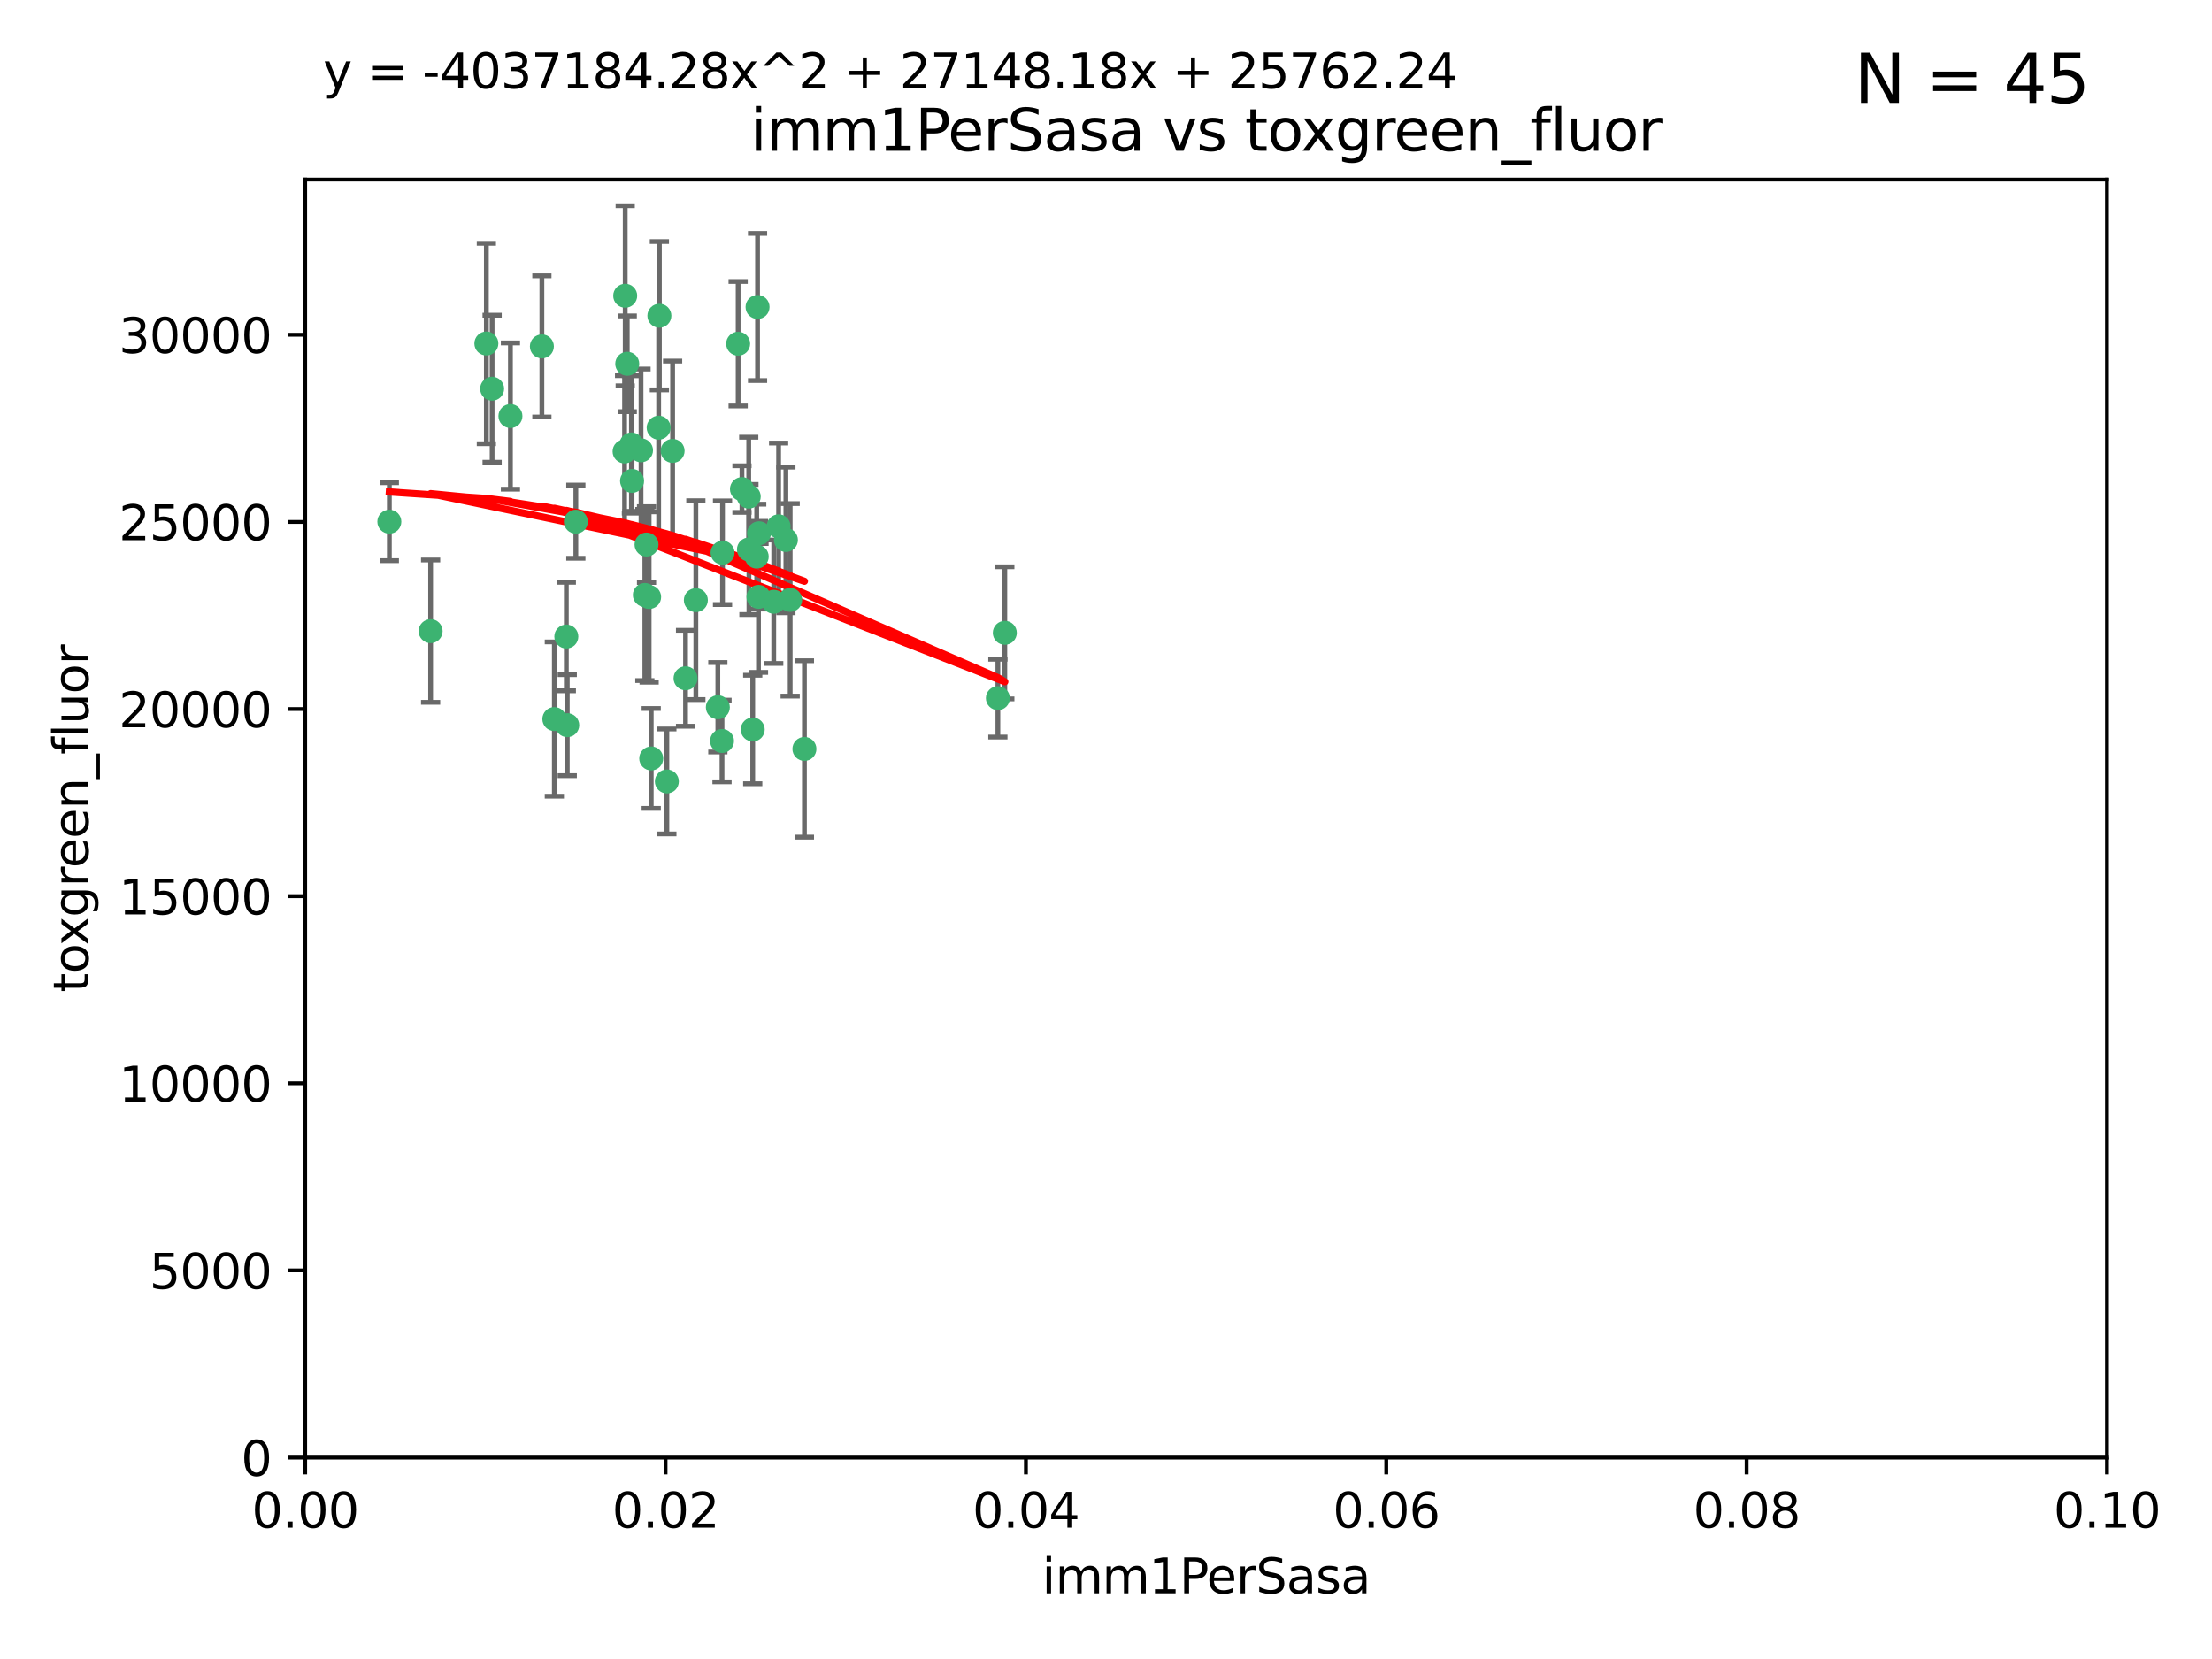 <?xml version="1.0" encoding="utf-8" standalone="no"?>
<!DOCTYPE svg PUBLIC "-//W3C//DTD SVG 1.1//EN"
  "http://www.w3.org/Graphics/SVG/1.1/DTD/svg11.dtd">
<svg xmlns:xlink="http://www.w3.org/1999/xlink" width="460.8pt" height="345.6pt" viewBox="0 0 460.8 345.6" xmlns="http://www.w3.org/2000/svg" version="1.1">
 <defs>
  <style type="text/css">*{stroke-linejoin: round; stroke-linecap: butt}</style>
 </defs>
 <g id="figure_1">
  <g id="patch_1">
   <path d="M 0 345.6 
L 460.8 345.6 
L 460.8 0 
L 0 0 
z
" style="fill: #ffffff"/>
  </g>
  <g id="axes_1">
   <g id="patch_2">
    <path d="M 63.571 303.64 
L 438.93 303.64 
L 438.93 37.411 
L 63.571 37.411 
z
" style="fill: #ffffff"/>
   </g>
   <g id="PathCollection_1">
    <defs>
     <path id="m289848706e" d="M 0 1.118 
C 0.297 1.118 0.581 1 0.791 0.791 
C 1 0.581 1.118 0.297 1.118 0 
C 1.118 -0.297 1 -0.581 0.791 -0.791 
C 0.581 -1 0.297 -1.118 0 -1.118 
C -0.297 -1.118 -0.581 -1 -0.791 -0.791 
C -1 -0.581 -1.118 -0.297 -1.118 0 
C -1.118 0.297 -1 0.581 -0.791 0.791 
C -0.581 1 -0.297 1.118 0 1.118 
z
" style="stroke: #3cb371"/>
    </defs>
    <g clip-path="url(#p2144639ff1)">
     <use xlink:href="#m289848706e" x="81.107" y="108.677" style="fill: #3cb371; stroke: #3cb371"/>
     <use xlink:href="#m289848706e" x="101.319" y="71.562" style="fill: #3cb371; stroke: #3cb371"/>
     <use xlink:href="#m289848706e" x="106.332" y="86.676" style="fill: #3cb371; stroke: #3cb371"/>
     <use xlink:href="#m289848706e" x="89.706" y="131.48" style="fill: #3cb371; stroke: #3cb371"/>
     <use xlink:href="#m289848706e" x="156.017" y="114.467" style="fill: #3cb371; stroke: #3cb371"/>
     <use xlink:href="#m289848706e" x="137.211" y="89.097" style="fill: #3cb371; stroke: #3cb371"/>
     <use xlink:href="#m289848706e" x="119.957" y="108.676" style="fill: #3cb371; stroke: #3cb371"/>
     <use xlink:href="#m289848706e" x="102.518" y="80.98" style="fill: #3cb371; stroke: #3cb371"/>
     <use xlink:href="#m289848706e" x="130.666" y="75.786" style="fill: #3cb371; stroke: #3cb371"/>
     <use xlink:href="#m289848706e" x="161.183" y="125.356" style="fill: #3cb371; stroke: #3cb371"/>
     <use xlink:href="#m289848706e" x="112.885" y="72.167" style="fill: #3cb371; stroke: #3cb371"/>
     <use xlink:href="#m289848706e" x="130.11" y="94.046" style="fill: #3cb371; stroke: #3cb371"/>
     <use xlink:href="#m289848706e" x="137.361" y="65.773" style="fill: #3cb371; stroke: #3cb371"/>
     <use xlink:href="#m289848706e" x="167.576" y="156.019" style="fill: #3cb371; stroke: #3cb371"/>
     <use xlink:href="#m289848706e" x="149.54" y="147.335" style="fill: #3cb371; stroke: #3cb371"/>
     <use xlink:href="#m289848706e" x="164.607" y="124.965" style="fill: #3cb371; stroke: #3cb371"/>
     <use xlink:href="#m289848706e" x="134.683" y="113.441" style="fill: #3cb371; stroke: #3cb371"/>
     <use xlink:href="#m289848706e" x="140.118" y="93.933" style="fill: #3cb371; stroke: #3cb371"/>
     <use xlink:href="#m289848706e" x="157.637" y="115.953" style="fill: #3cb371; stroke: #3cb371"/>
     <use xlink:href="#m289848706e" x="162.201" y="109.646" style="fill: #3cb371; stroke: #3cb371"/>
     <use xlink:href="#m289848706e" x="155.975" y="103.453" style="fill: #3cb371; stroke: #3cb371"/>
     <use xlink:href="#m289848706e" x="133.537" y="93.812" style="fill: #3cb371; stroke: #3cb371"/>
     <use xlink:href="#m289848706e" x="135.226" y="124.367" style="fill: #3cb371; stroke: #3cb371"/>
     <use xlink:href="#m289848706e" x="131.665" y="100.184" style="fill: #3cb371; stroke: #3cb371"/>
     <use xlink:href="#m289848706e" x="131.536" y="92.588" style="fill: #3cb371; stroke: #3cb371"/>
     <use xlink:href="#m289848706e" x="150.409" y="154.361" style="fill: #3cb371; stroke: #3cb371"/>
     <use xlink:href="#m289848706e" x="154.563" y="101.886" style="fill: #3cb371; stroke: #3cb371"/>
     <use xlink:href="#m289848706e" x="158.007" y="124.337" style="fill: #3cb371; stroke: #3cb371"/>
     <use xlink:href="#m289848706e" x="157.812" y="63.953" style="fill: #3cb371; stroke: #3cb371"/>
     <use xlink:href="#m289848706e" x="153.769" y="71.61" style="fill: #3cb371; stroke: #3cb371"/>
     <use xlink:href="#m289848706e" x="118.169" y="151.067" style="fill: #3cb371; stroke: #3cb371"/>
     <use xlink:href="#m289848706e" x="158.116" y="111.087" style="fill: #3cb371; stroke: #3cb371"/>
     <use xlink:href="#m289848706e" x="142.811" y="141.297" style="fill: #3cb371; stroke: #3cb371"/>
     <use xlink:href="#m289848706e" x="163.716" y="112.487" style="fill: #3cb371; stroke: #3cb371"/>
     <use xlink:href="#m289848706e" x="130.241" y="61.614" style="fill: #3cb371; stroke: #3cb371"/>
     <use xlink:href="#m289848706e" x="138.918" y="162.792" style="fill: #3cb371; stroke: #3cb371"/>
     <use xlink:href="#m289848706e" x="207.877" y="145.439" style="fill: #3cb371; stroke: #3cb371"/>
     <use xlink:href="#m289848706e" x="209.321" y="131.829" style="fill: #3cb371; stroke: #3cb371"/>
     <use xlink:href="#m289848706e" x="117.976" y="132.603" style="fill: #3cb371; stroke: #3cb371"/>
     <use xlink:href="#m289848706e" x="150.516" y="115.142" style="fill: #3cb371; stroke: #3cb371"/>
     <use xlink:href="#m289848706e" x="156.807" y="151.97" style="fill: #3cb371; stroke: #3cb371"/>
     <use xlink:href="#m289848706e" x="144.959" y="125.024" style="fill: #3cb371; stroke: #3cb371"/>
     <use xlink:href="#m289848706e" x="115.48" y="149.795" style="fill: #3cb371; stroke: #3cb371"/>
     <use xlink:href="#m289848706e" x="134.334" y="123.943" style="fill: #3cb371; stroke: #3cb371"/>
     <use xlink:href="#m289848706e" x="135.66" y="157.999" style="fill: #3cb371; stroke: #3cb371"/>
    </g>
   </g>
   <g id="matplotlib.axis_1">
    <g id="xtick_1">
     <g id="line2d_1">
      <defs>
       <path id="m4d2986f7d0" d="M 0 0 
L 0 3.5 
" style="stroke: #000000; stroke-width: 0.8"/>
      </defs>
      <g>
       <use xlink:href="#m4d2986f7d0" x="63.571" y="303.64" style="stroke: #000000; stroke-width: 0.8"/>
      </g>
     </g>
     <g id="text_1">
      <!-- 0.00 -->
      <g transform="translate(52.438 318.238)scale(0.1 -0.1)">
       <defs>
        <path id="DejaVuSans-30" d="M 2034 4250 
Q 1547 4250 1301 3770 
Q 1056 3291 1056 2328 
Q 1056 1369 1301 889 
Q 1547 409 2034 409 
Q 2525 409 2770 889 
Q 3016 1369 3016 2328 
Q 3016 3291 2770 3770 
Q 2525 4250 2034 4250 
z
M 2034 4750 
Q 2819 4750 3233 4129 
Q 3647 3509 3647 2328 
Q 3647 1150 3233 529 
Q 2819 -91 2034 -91 
Q 1250 -91 836 529 
Q 422 1150 422 2328 
Q 422 3509 836 4129 
Q 1250 4750 2034 4750 
z
" transform="scale(0.016)"/>
        <path id="DejaVuSans-2e" d="M 684 794 
L 1344 794 
L 1344 0 
L 684 0 
L 684 794 
z
" transform="scale(0.016)"/>
       </defs>
       <use xlink:href="#DejaVuSans-30"/>
       <use xlink:href="#DejaVuSans-2e" x="63.623"/>
       <use xlink:href="#DejaVuSans-30" x="95.41"/>
       <use xlink:href="#DejaVuSans-30" x="159.033"/>
      </g>
     </g>
    </g>
    <g id="xtick_2">
     <g id="line2d_2">
      <g>
       <use xlink:href="#m4d2986f7d0" x="138.643" y="303.64" style="stroke: #000000; stroke-width: 0.8"/>
      </g>
     </g>
     <g id="text_2">
      <!-- 0.02 -->
      <g transform="translate(127.51 318.238)scale(0.1 -0.1)">
       <defs>
        <path id="DejaVuSans-32" d="M 1228 531 
L 3431 531 
L 3431 0 
L 469 0 
L 469 531 
Q 828 903 1448 1529 
Q 2069 2156 2228 2338 
Q 2531 2678 2651 2914 
Q 2772 3150 2772 3378 
Q 2772 3750 2511 3984 
Q 2250 4219 1831 4219 
Q 1534 4219 1204 4116 
Q 875 4013 500 3803 
L 500 4441 
Q 881 4594 1212 4672 
Q 1544 4750 1819 4750 
Q 2544 4750 2975 4387 
Q 3406 4025 3406 3419 
Q 3406 3131 3298 2873 
Q 3191 2616 2906 2266 
Q 2828 2175 2409 1742 
Q 1991 1309 1228 531 
z
" transform="scale(0.016)"/>
       </defs>
       <use xlink:href="#DejaVuSans-30"/>
       <use xlink:href="#DejaVuSans-2e" x="63.623"/>
       <use xlink:href="#DejaVuSans-30" x="95.41"/>
       <use xlink:href="#DejaVuSans-32" x="159.033"/>
      </g>
     </g>
    </g>
    <g id="xtick_3">
     <g id="line2d_3">
      <g>
       <use xlink:href="#m4d2986f7d0" x="213.715" y="303.64" style="stroke: #000000; stroke-width: 0.8"/>
      </g>
     </g>
     <g id="text_3">
      <!-- 0.04 -->
      <g transform="translate(202.582 318.238)scale(0.1 -0.1)">
       <defs>
        <path id="DejaVuSans-34" d="M 2419 4116 
L 825 1625 
L 2419 1625 
L 2419 4116 
z
M 2253 4666 
L 3047 4666 
L 3047 1625 
L 3713 1625 
L 3713 1100 
L 3047 1100 
L 3047 0 
L 2419 0 
L 2419 1100 
L 313 1100 
L 313 1709 
L 2253 4666 
z
" transform="scale(0.016)"/>
       </defs>
       <use xlink:href="#DejaVuSans-30"/>
       <use xlink:href="#DejaVuSans-2e" x="63.623"/>
       <use xlink:href="#DejaVuSans-30" x="95.41"/>
       <use xlink:href="#DejaVuSans-34" x="159.033"/>
      </g>
     </g>
    </g>
    <g id="xtick_4">
     <g id="line2d_4">
      <g>
       <use xlink:href="#m4d2986f7d0" x="288.786" y="303.64" style="stroke: #000000; stroke-width: 0.8"/>
      </g>
     </g>
     <g id="text_4">
      <!-- 0.06 -->
      <g transform="translate(277.654 318.238)scale(0.1 -0.1)">
       <defs>
        <path id="DejaVuSans-36" d="M 2113 2584 
Q 1688 2584 1439 2293 
Q 1191 2003 1191 1497 
Q 1191 994 1439 701 
Q 1688 409 2113 409 
Q 2538 409 2786 701 
Q 3034 994 3034 1497 
Q 3034 2003 2786 2293 
Q 2538 2584 2113 2584 
z
M 3366 4563 
L 3366 3988 
Q 3128 4100 2886 4159 
Q 2644 4219 2406 4219 
Q 1781 4219 1451 3797 
Q 1122 3375 1075 2522 
Q 1259 2794 1537 2939 
Q 1816 3084 2150 3084 
Q 2853 3084 3261 2657 
Q 3669 2231 3669 1497 
Q 3669 778 3244 343 
Q 2819 -91 2113 -91 
Q 1303 -91 875 529 
Q 447 1150 447 2328 
Q 447 3434 972 4092 
Q 1497 4750 2381 4750 
Q 2619 4750 2861 4703 
Q 3103 4656 3366 4563 
z
" transform="scale(0.016)"/>
       </defs>
       <use xlink:href="#DejaVuSans-30"/>
       <use xlink:href="#DejaVuSans-2e" x="63.623"/>
       <use xlink:href="#DejaVuSans-30" x="95.41"/>
       <use xlink:href="#DejaVuSans-36" x="159.033"/>
      </g>
     </g>
    </g>
    <g id="xtick_5">
     <g id="line2d_5">
      <g>
       <use xlink:href="#m4d2986f7d0" x="363.858" y="303.64" style="stroke: #000000; stroke-width: 0.8"/>
      </g>
     </g>
     <g id="text_5">
      <!-- 0.08 -->
      <g transform="translate(352.725 318.238)scale(0.1 -0.1)">
       <defs>
        <path id="DejaVuSans-38" d="M 2034 2216 
Q 1584 2216 1326 1975 
Q 1069 1734 1069 1313 
Q 1069 891 1326 650 
Q 1584 409 2034 409 
Q 2484 409 2743 651 
Q 3003 894 3003 1313 
Q 3003 1734 2745 1975 
Q 2488 2216 2034 2216 
z
M 1403 2484 
Q 997 2584 770 2862 
Q 544 3141 544 3541 
Q 544 4100 942 4425 
Q 1341 4750 2034 4750 
Q 2731 4750 3128 4425 
Q 3525 4100 3525 3541 
Q 3525 3141 3298 2862 
Q 3072 2584 2669 2484 
Q 3125 2378 3379 2068 
Q 3634 1759 3634 1313 
Q 3634 634 3220 271 
Q 2806 -91 2034 -91 
Q 1263 -91 848 271 
Q 434 634 434 1313 
Q 434 1759 690 2068 
Q 947 2378 1403 2484 
z
M 1172 3481 
Q 1172 3119 1398 2916 
Q 1625 2713 2034 2713 
Q 2441 2713 2670 2916 
Q 2900 3119 2900 3481 
Q 2900 3844 2670 4047 
Q 2441 4250 2034 4250 
Q 1625 4250 1398 4047 
Q 1172 3844 1172 3481 
z
" transform="scale(0.016)"/>
       </defs>
       <use xlink:href="#DejaVuSans-30"/>
       <use xlink:href="#DejaVuSans-2e" x="63.623"/>
       <use xlink:href="#DejaVuSans-30" x="95.41"/>
       <use xlink:href="#DejaVuSans-38" x="159.033"/>
      </g>
     </g>
    </g>
    <g id="xtick_6">
     <g id="line2d_6">
      <g>
       <use xlink:href="#m4d2986f7d0" x="438.93" y="303.64" style="stroke: #000000; stroke-width: 0.8"/>
      </g>
     </g>
     <g id="text_6">
      <!-- 0.10 -->
      <g transform="translate(427.797 318.238)scale(0.1 -0.1)">
       <defs>
        <path id="DejaVuSans-31" d="M 794 531 
L 1825 531 
L 1825 4091 
L 703 3866 
L 703 4441 
L 1819 4666 
L 2450 4666 
L 2450 531 
L 3481 531 
L 3481 0 
L 794 0 
L 794 531 
z
" transform="scale(0.016)"/>
       </defs>
       <use xlink:href="#DejaVuSans-30"/>
       <use xlink:href="#DejaVuSans-2e" x="63.623"/>
       <use xlink:href="#DejaVuSans-31" x="95.41"/>
       <use xlink:href="#DejaVuSans-30" x="159.033"/>
      </g>
     </g>
    </g>
    <g id="text_7">
     <!-- imm1PerSasa -->
     <g transform="translate(217.067 331.917)scale(0.1 -0.1)">
      <defs>
       <path id="DejaVuSans-69" d="M 603 3500 
L 1178 3500 
L 1178 0 
L 603 0 
L 603 3500 
z
M 603 4863 
L 1178 4863 
L 1178 4134 
L 603 4134 
L 603 4863 
z
" transform="scale(0.016)"/>
       <path id="DejaVuSans-6d" d="M 3328 2828 
Q 3544 3216 3844 3400 
Q 4144 3584 4550 3584 
Q 5097 3584 5394 3201 
Q 5691 2819 5691 2113 
L 5691 0 
L 5113 0 
L 5113 2094 
Q 5113 2597 4934 2840 
Q 4756 3084 4391 3084 
Q 3944 3084 3684 2787 
Q 3425 2491 3425 1978 
L 3425 0 
L 2847 0 
L 2847 2094 
Q 2847 2600 2669 2842 
Q 2491 3084 2119 3084 
Q 1678 3084 1418 2786 
Q 1159 2488 1159 1978 
L 1159 0 
L 581 0 
L 581 3500 
L 1159 3500 
L 1159 2956 
Q 1356 3278 1631 3431 
Q 1906 3584 2284 3584 
Q 2666 3584 2933 3390 
Q 3200 3197 3328 2828 
z
" transform="scale(0.016)"/>
       <path id="DejaVuSans-50" d="M 1259 4147 
L 1259 2394 
L 2053 2394 
Q 2494 2394 2734 2622 
Q 2975 2850 2975 3272 
Q 2975 3691 2734 3919 
Q 2494 4147 2053 4147 
L 1259 4147 
z
M 628 4666 
L 2053 4666 
Q 2838 4666 3239 4311 
Q 3641 3956 3641 3272 
Q 3641 2581 3239 2228 
Q 2838 1875 2053 1875 
L 1259 1875 
L 1259 0 
L 628 0 
L 628 4666 
z
" transform="scale(0.016)"/>
       <path id="DejaVuSans-65" d="M 3597 1894 
L 3597 1613 
L 953 1613 
Q 991 1019 1311 708 
Q 1631 397 2203 397 
Q 2534 397 2845 478 
Q 3156 559 3463 722 
L 3463 178 
Q 3153 47 2828 -22 
Q 2503 -91 2169 -91 
Q 1331 -91 842 396 
Q 353 884 353 1716 
Q 353 2575 817 3079 
Q 1281 3584 2069 3584 
Q 2775 3584 3186 3129 
Q 3597 2675 3597 1894 
z
M 3022 2063 
Q 3016 2534 2758 2815 
Q 2500 3097 2075 3097 
Q 1594 3097 1305 2825 
Q 1016 2553 972 2059 
L 3022 2063 
z
" transform="scale(0.016)"/>
       <path id="DejaVuSans-72" d="M 2631 2963 
Q 2534 3019 2420 3045 
Q 2306 3072 2169 3072 
Q 1681 3072 1420 2755 
Q 1159 2438 1159 1844 
L 1159 0 
L 581 0 
L 581 3500 
L 1159 3500 
L 1159 2956 
Q 1341 3275 1631 3429 
Q 1922 3584 2338 3584 
Q 2397 3584 2469 3576 
Q 2541 3569 2628 3553 
L 2631 2963 
z
" transform="scale(0.016)"/>
       <path id="DejaVuSans-53" d="M 3425 4513 
L 3425 3897 
Q 3066 4069 2747 4153 
Q 2428 4238 2131 4238 
Q 1616 4238 1336 4038 
Q 1056 3838 1056 3469 
Q 1056 3159 1242 3001 
Q 1428 2844 1947 2747 
L 2328 2669 
Q 3034 2534 3370 2195 
Q 3706 1856 3706 1288 
Q 3706 609 3251 259 
Q 2797 -91 1919 -91 
Q 1588 -91 1214 -16 
Q 841 59 441 206 
L 441 856 
Q 825 641 1194 531 
Q 1563 422 1919 422 
Q 2459 422 2753 634 
Q 3047 847 3047 1241 
Q 3047 1584 2836 1778 
Q 2625 1972 2144 2069 
L 1759 2144 
Q 1053 2284 737 2584 
Q 422 2884 422 3419 
Q 422 4038 858 4394 
Q 1294 4750 2059 4750 
Q 2388 4750 2728 4690 
Q 3069 4631 3425 4513 
z
" transform="scale(0.016)"/>
       <path id="DejaVuSans-61" d="M 2194 1759 
Q 1497 1759 1228 1600 
Q 959 1441 959 1056 
Q 959 750 1161 570 
Q 1363 391 1709 391 
Q 2188 391 2477 730 
Q 2766 1069 2766 1631 
L 2766 1759 
L 2194 1759 
z
M 3341 1997 
L 3341 0 
L 2766 0 
L 2766 531 
Q 2569 213 2275 61 
Q 1981 -91 1556 -91 
Q 1019 -91 701 211 
Q 384 513 384 1019 
Q 384 1609 779 1909 
Q 1175 2209 1959 2209 
L 2766 2209 
L 2766 2266 
Q 2766 2663 2505 2880 
Q 2244 3097 1772 3097 
Q 1472 3097 1187 3025 
Q 903 2953 641 2809 
L 641 3341 
Q 956 3463 1253 3523 
Q 1550 3584 1831 3584 
Q 2591 3584 2966 3190 
Q 3341 2797 3341 1997 
z
" transform="scale(0.016)"/>
       <path id="DejaVuSans-73" d="M 2834 3397 
L 2834 2853 
Q 2591 2978 2328 3040 
Q 2066 3103 1784 3103 
Q 1356 3103 1142 2972 
Q 928 2841 928 2578 
Q 928 2378 1081 2264 
Q 1234 2150 1697 2047 
L 1894 2003 
Q 2506 1872 2764 1633 
Q 3022 1394 3022 966 
Q 3022 478 2636 193 
Q 2250 -91 1575 -91 
Q 1294 -91 989 -36 
Q 684 19 347 128 
L 347 722 
Q 666 556 975 473 
Q 1284 391 1588 391 
Q 1994 391 2212 530 
Q 2431 669 2431 922 
Q 2431 1156 2273 1281 
Q 2116 1406 1581 1522 
L 1381 1569 
Q 847 1681 609 1914 
Q 372 2147 372 2553 
Q 372 3047 722 3315 
Q 1072 3584 1716 3584 
Q 2034 3584 2315 3537 
Q 2597 3491 2834 3397 
z
" transform="scale(0.016)"/>
      </defs>
      <use xlink:href="#DejaVuSans-69"/>
      <use xlink:href="#DejaVuSans-6d" x="27.783"/>
      <use xlink:href="#DejaVuSans-6d" x="125.195"/>
      <use xlink:href="#DejaVuSans-31" x="222.607"/>
      <use xlink:href="#DejaVuSans-50" x="286.23"/>
      <use xlink:href="#DejaVuSans-65" x="342.908"/>
      <use xlink:href="#DejaVuSans-72" x="404.432"/>
      <use xlink:href="#DejaVuSans-53" x="445.545"/>
      <use xlink:href="#DejaVuSans-61" x="509.021"/>
      <use xlink:href="#DejaVuSans-73" x="570.301"/>
      <use xlink:href="#DejaVuSans-61" x="622.4"/>
     </g>
    </g>
   </g>
   <g id="matplotlib.axis_2">
    <g id="ytick_1">
     <g id="line2d_7">
      <defs>
       <path id="m10ba47deea" d="M 0 0 
L -3.5 0 
" style="stroke: #000000; stroke-width: 0.8"/>
      </defs>
      <g>
       <use xlink:href="#m10ba47deea" x="63.571" y="303.64" style="stroke: #000000; stroke-width: 0.8"/>
      </g>
     </g>
     <g id="text_8">
      <!-- 0 -->
      <g transform="translate(50.209 307.439)scale(0.1 -0.1)">
       <use xlink:href="#DejaVuSans-30"/>
      </g>
     </g>
    </g>
    <g id="ytick_2">
     <g id="line2d_8">
      <g>
       <use xlink:href="#m10ba47deea" x="63.571" y="264.657" style="stroke: #000000; stroke-width: 0.8"/>
      </g>
     </g>
     <g id="text_9">
      <!-- 5000 -->
      <g transform="translate(31.121 268.457)scale(0.1 -0.1)">
       <defs>
        <path id="DejaVuSans-35" d="M 691 4666 
L 3169 4666 
L 3169 4134 
L 1269 4134 
L 1269 2991 
Q 1406 3038 1543 3061 
Q 1681 3084 1819 3084 
Q 2600 3084 3056 2656 
Q 3513 2228 3513 1497 
Q 3513 744 3044 326 
Q 2575 -91 1722 -91 
Q 1428 -91 1123 -41 
Q 819 9 494 109 
L 494 744 
Q 775 591 1075 516 
Q 1375 441 1709 441 
Q 2250 441 2565 725 
Q 2881 1009 2881 1497 
Q 2881 1984 2565 2268 
Q 2250 2553 1709 2553 
Q 1456 2553 1204 2497 
Q 953 2441 691 2322 
L 691 4666 
z
" transform="scale(0.016)"/>
       </defs>
       <use xlink:href="#DejaVuSans-35"/>
       <use xlink:href="#DejaVuSans-30" x="63.623"/>
       <use xlink:href="#DejaVuSans-30" x="127.246"/>
       <use xlink:href="#DejaVuSans-30" x="190.869"/>
      </g>
     </g>
    </g>
    <g id="ytick_3">
     <g id="line2d_9">
      <g>
       <use xlink:href="#m10ba47deea" x="63.571" y="225.675" style="stroke: #000000; stroke-width: 0.8"/>
      </g>
     </g>
     <g id="text_10">
      <!-- 10000 -->
      <g transform="translate(24.759 229.474)scale(0.1 -0.1)">
       <use xlink:href="#DejaVuSans-31"/>
       <use xlink:href="#DejaVuSans-30" x="63.623"/>
       <use xlink:href="#DejaVuSans-30" x="127.246"/>
       <use xlink:href="#DejaVuSans-30" x="190.869"/>
       <use xlink:href="#DejaVuSans-30" x="254.492"/>
      </g>
     </g>
    </g>
    <g id="ytick_4">
     <g id="line2d_10">
      <g>
       <use xlink:href="#m10ba47deea" x="63.571" y="186.692" style="stroke: #000000; stroke-width: 0.8"/>
      </g>
     </g>
     <g id="text_11">
      <!-- 15000 -->
      <g transform="translate(24.759 190.492)scale(0.1 -0.1)">
       <use xlink:href="#DejaVuSans-31"/>
       <use xlink:href="#DejaVuSans-35" x="63.623"/>
       <use xlink:href="#DejaVuSans-30" x="127.246"/>
       <use xlink:href="#DejaVuSans-30" x="190.869"/>
       <use xlink:href="#DejaVuSans-30" x="254.492"/>
      </g>
     </g>
    </g>
    <g id="ytick_5">
     <g id="line2d_11">
      <g>
       <use xlink:href="#m10ba47deea" x="63.571" y="147.71" style="stroke: #000000; stroke-width: 0.8"/>
      </g>
     </g>
     <g id="text_12">
      <!-- 20000 -->
      <g transform="translate(24.759 151.509)scale(0.1 -0.1)">
       <use xlink:href="#DejaVuSans-32"/>
       <use xlink:href="#DejaVuSans-30" x="63.623"/>
       <use xlink:href="#DejaVuSans-30" x="127.246"/>
       <use xlink:href="#DejaVuSans-30" x="190.869"/>
       <use xlink:href="#DejaVuSans-30" x="254.492"/>
      </g>
     </g>
    </g>
    <g id="ytick_6">
     <g id="line2d_12">
      <g>
       <use xlink:href="#m10ba47deea" x="63.571" y="108.727" style="stroke: #000000; stroke-width: 0.8"/>
      </g>
     </g>
     <g id="text_13">
      <!-- 25000 -->
      <g transform="translate(24.759 112.527)scale(0.1 -0.1)">
       <use xlink:href="#DejaVuSans-32"/>
       <use xlink:href="#DejaVuSans-35" x="63.623"/>
       <use xlink:href="#DejaVuSans-30" x="127.246"/>
       <use xlink:href="#DejaVuSans-30" x="190.869"/>
       <use xlink:href="#DejaVuSans-30" x="254.492"/>
      </g>
     </g>
    </g>
    <g id="ytick_7">
     <g id="line2d_13">
      <g>
       <use xlink:href="#m10ba47deea" x="63.571" y="69.745" style="stroke: #000000; stroke-width: 0.8"/>
      </g>
     </g>
     <g id="text_14">
      <!-- 30000 -->
      <g transform="translate(24.759 73.544)scale(0.1 -0.1)">
       <defs>
        <path id="DejaVuSans-33" d="M 2597 2516 
Q 3050 2419 3304 2112 
Q 3559 1806 3559 1356 
Q 3559 666 3084 287 
Q 2609 -91 1734 -91 
Q 1441 -91 1130 -33 
Q 819 25 488 141 
L 488 750 
Q 750 597 1062 519 
Q 1375 441 1716 441 
Q 2309 441 2620 675 
Q 2931 909 2931 1356 
Q 2931 1769 2642 2001 
Q 2353 2234 1838 2234 
L 1294 2234 
L 1294 2753 
L 1863 2753 
Q 2328 2753 2575 2939 
Q 2822 3125 2822 3475 
Q 2822 3834 2567 4026 
Q 2313 4219 1838 4219 
Q 1578 4219 1281 4162 
Q 984 4106 628 3988 
L 628 4550 
Q 988 4650 1302 4700 
Q 1616 4750 1894 4750 
Q 2613 4750 3031 4423 
Q 3450 4097 3450 3541 
Q 3450 3153 3228 2886 
Q 3006 2619 2597 2516 
z
" transform="scale(0.016)"/>
       </defs>
       <use xlink:href="#DejaVuSans-33"/>
       <use xlink:href="#DejaVuSans-30" x="63.623"/>
       <use xlink:href="#DejaVuSans-30" x="127.246"/>
       <use xlink:href="#DejaVuSans-30" x="190.869"/>
       <use xlink:href="#DejaVuSans-30" x="254.492"/>
      </g>
     </g>
    </g>
    <g id="text_15">
     <!-- toxgreen_fluor -->
     <g transform="translate(18.401 206.72)rotate(-90)scale(0.1 -0.1)">
      <defs>
       <path id="DejaVuSans-74" d="M 1172 4494 
L 1172 3500 
L 2356 3500 
L 2356 3053 
L 1172 3053 
L 1172 1153 
Q 1172 725 1289 603 
Q 1406 481 1766 481 
L 2356 481 
L 2356 0 
L 1766 0 
Q 1100 0 847 248 
Q 594 497 594 1153 
L 594 3053 
L 172 3053 
L 172 3500 
L 594 3500 
L 594 4494 
L 1172 4494 
z
" transform="scale(0.016)"/>
       <path id="DejaVuSans-6f" d="M 1959 3097 
Q 1497 3097 1228 2736 
Q 959 2375 959 1747 
Q 959 1119 1226 758 
Q 1494 397 1959 397 
Q 2419 397 2687 759 
Q 2956 1122 2956 1747 
Q 2956 2369 2687 2733 
Q 2419 3097 1959 3097 
z
M 1959 3584 
Q 2709 3584 3137 3096 
Q 3566 2609 3566 1747 
Q 3566 888 3137 398 
Q 2709 -91 1959 -91 
Q 1206 -91 779 398 
Q 353 888 353 1747 
Q 353 2609 779 3096 
Q 1206 3584 1959 3584 
z
" transform="scale(0.016)"/>
       <path id="DejaVuSans-78" d="M 3513 3500 
L 2247 1797 
L 3578 0 
L 2900 0 
L 1881 1375 
L 863 0 
L 184 0 
L 1544 1831 
L 300 3500 
L 978 3500 
L 1906 2253 
L 2834 3500 
L 3513 3500 
z
" transform="scale(0.016)"/>
       <path id="DejaVuSans-67" d="M 2906 1791 
Q 2906 2416 2648 2759 
Q 2391 3103 1925 3103 
Q 1463 3103 1205 2759 
Q 947 2416 947 1791 
Q 947 1169 1205 825 
Q 1463 481 1925 481 
Q 2391 481 2648 825 
Q 2906 1169 2906 1791 
z
M 3481 434 
Q 3481 -459 3084 -895 
Q 2688 -1331 1869 -1331 
Q 1566 -1331 1297 -1286 
Q 1028 -1241 775 -1147 
L 775 -588 
Q 1028 -725 1275 -790 
Q 1522 -856 1778 -856 
Q 2344 -856 2625 -561 
Q 2906 -266 2906 331 
L 2906 616 
Q 2728 306 2450 153 
Q 2172 0 1784 0 
Q 1141 0 747 490 
Q 353 981 353 1791 
Q 353 2603 747 3093 
Q 1141 3584 1784 3584 
Q 2172 3584 2450 3431 
Q 2728 3278 2906 2969 
L 2906 3500 
L 3481 3500 
L 3481 434 
z
" transform="scale(0.016)"/>
       <path id="DejaVuSans-6e" d="M 3513 2113 
L 3513 0 
L 2938 0 
L 2938 2094 
Q 2938 2591 2744 2837 
Q 2550 3084 2163 3084 
Q 1697 3084 1428 2787 
Q 1159 2491 1159 1978 
L 1159 0 
L 581 0 
L 581 3500 
L 1159 3500 
L 1159 2956 
Q 1366 3272 1645 3428 
Q 1925 3584 2291 3584 
Q 2894 3584 3203 3211 
Q 3513 2838 3513 2113 
z
" transform="scale(0.016)"/>
       <path id="DejaVuSans-5f" d="M 3263 -1063 
L 3263 -1509 
L -63 -1509 
L -63 -1063 
L 3263 -1063 
z
" transform="scale(0.016)"/>
       <path id="DejaVuSans-66" d="M 2375 4863 
L 2375 4384 
L 1825 4384 
Q 1516 4384 1395 4259 
Q 1275 4134 1275 3809 
L 1275 3500 
L 2222 3500 
L 2222 3053 
L 1275 3053 
L 1275 0 
L 697 0 
L 697 3053 
L 147 3053 
L 147 3500 
L 697 3500 
L 697 3744 
Q 697 4328 969 4595 
Q 1241 4863 1831 4863 
L 2375 4863 
z
" transform="scale(0.016)"/>
       <path id="DejaVuSans-6c" d="M 603 4863 
L 1178 4863 
L 1178 0 
L 603 0 
L 603 4863 
z
" transform="scale(0.016)"/>
       <path id="DejaVuSans-75" d="M 544 1381 
L 544 3500 
L 1119 3500 
L 1119 1403 
Q 1119 906 1312 657 
Q 1506 409 1894 409 
Q 2359 409 2629 706 
Q 2900 1003 2900 1516 
L 2900 3500 
L 3475 3500 
L 3475 0 
L 2900 0 
L 2900 538 
Q 2691 219 2414 64 
Q 2138 -91 1772 -91 
Q 1169 -91 856 284 
Q 544 659 544 1381 
z
M 1991 3584 
L 1991 3584 
z
" transform="scale(0.016)"/>
      </defs>
      <use xlink:href="#DejaVuSans-74"/>
      <use xlink:href="#DejaVuSans-6f" x="39.209"/>
      <use xlink:href="#DejaVuSans-78" x="97.266"/>
      <use xlink:href="#DejaVuSans-67" x="156.445"/>
      <use xlink:href="#DejaVuSans-72" x="219.922"/>
      <use xlink:href="#DejaVuSans-65" x="258.785"/>
      <use xlink:href="#DejaVuSans-65" x="320.309"/>
      <use xlink:href="#DejaVuSans-6e" x="381.832"/>
      <use xlink:href="#DejaVuSans-5f" x="445.211"/>
      <use xlink:href="#DejaVuSans-66" x="495.211"/>
      <use xlink:href="#DejaVuSans-6c" x="530.416"/>
      <use xlink:href="#DejaVuSans-75" x="558.199"/>
      <use xlink:href="#DejaVuSans-6f" x="621.578"/>
      <use xlink:href="#DejaVuSans-72" x="682.76"/>
     </g>
    </g>
   </g>
   <g id="LineCollection_1">
    <path d="M 81.107 116.797 
L 81.107 100.557 
" clip-path="url(#p2144639ff1)" style="fill: none; stroke: #696969"/>
    <path d="M 101.319 92.434 
L 101.319 50.691 
" clip-path="url(#p2144639ff1)" style="fill: none; stroke: #696969"/>
    <path d="M 106.332 101.908 
L 106.332 71.444 
" clip-path="url(#p2144639ff1)" style="fill: none; stroke: #696969"/>
    <path d="M 89.706 146.307 
L 89.706 116.654 
" clip-path="url(#p2144639ff1)" style="fill: none; stroke: #696969"/>
    <path d="M 156.017 128.017 
L 156.017 100.917 
" clip-path="url(#p2144639ff1)" style="fill: none; stroke: #696969"/>
    <path d="M 137.211 111.917 
L 137.211 66.277 
" clip-path="url(#p2144639ff1)" style="fill: none; stroke: #696969"/>
    <path d="M 119.957 116.296 
L 119.957 101.057 
" clip-path="url(#p2144639ff1)" style="fill: none; stroke: #696969"/>
    <path d="M 102.518 96.292 
L 102.518 65.668 
" clip-path="url(#p2144639ff1)" style="fill: none; stroke: #696969"/>
    <path d="M 130.666 85.756 
L 130.666 65.815 
" clip-path="url(#p2144639ff1)" style="fill: none; stroke: #696969"/>
    <path d="M 161.183 138.211 
L 161.183 112.501 
" clip-path="url(#p2144639ff1)" style="fill: none; stroke: #696969"/>
    <path d="M 112.885 86.871 
L 112.885 57.463 
" clip-path="url(#p2144639ff1)" style="fill: none; stroke: #696969"/>
    <path d="M 130.11 109.836 
L 130.11 78.257 
" clip-path="url(#p2144639ff1)" style="fill: none; stroke: #696969"/>
    <path d="M 137.361 81.223 
L 137.361 50.323 
" clip-path="url(#p2144639ff1)" style="fill: none; stroke: #696969"/>
    <path d="M 167.576 174.39 
L 167.576 137.647 
" clip-path="url(#p2144639ff1)" style="fill: none; stroke: #696969"/>
    <path d="M 149.54 156.65 
L 149.54 138.02 
" clip-path="url(#p2144639ff1)" style="fill: none; stroke: #696969"/>
    <path d="M 164.607 145.018 
L 164.607 104.912 
" clip-path="url(#p2144639ff1)" style="fill: none; stroke: #696969"/>
    <path d="M 134.683 121.337 
L 134.683 105.546 
" clip-path="url(#p2144639ff1)" style="fill: none; stroke: #696969"/>
    <path d="M 140.118 112.649 
L 140.118 75.218 
" clip-path="url(#p2144639ff1)" style="fill: none; stroke: #696969"/>
    <path d="M 157.637 126.872 
L 157.637 105.035 
" clip-path="url(#p2144639ff1)" style="fill: none; stroke: #696969"/>
    <path d="M 162.201 126.988 
L 162.201 92.305 
" clip-path="url(#p2144639ff1)" style="fill: none; stroke: #696969"/>
    <path d="M 155.975 115.826 
L 155.975 91.08 
" clip-path="url(#p2144639ff1)" style="fill: none; stroke: #696969"/>
    <path d="M 133.537 110.745 
L 133.537 76.878 
" clip-path="url(#p2144639ff1)" style="fill: none; stroke: #696969"/>
    <path d="M 135.226 142.114 
L 135.226 106.621 
" clip-path="url(#p2144639ff1)" style="fill: none; stroke: #696969"/>
    <path d="M 131.665 106.525 
L 131.665 93.844 
" clip-path="url(#p2144639ff1)" style="fill: none; stroke: #696969"/>
    <path d="M 131.536 106.902 
L 131.536 78.274 
" clip-path="url(#p2144639ff1)" style="fill: none; stroke: #696969"/>
    <path d="M 150.409 162.872 
L 150.409 145.85 
" clip-path="url(#p2144639ff1)" style="fill: none; stroke: #696969"/>
    <path d="M 154.563 106.741 
L 154.563 97.032 
" clip-path="url(#p2144639ff1)" style="fill: none; stroke: #696969"/>
    <path d="M 158.007 140.07 
L 158.007 108.604 
" clip-path="url(#p2144639ff1)" style="fill: none; stroke: #696969"/>
    <path d="M 157.812 79.275 
L 157.812 48.63 
" clip-path="url(#p2144639ff1)" style="fill: none; stroke: #696969"/>
    <path d="M 153.769 84.576 
L 153.769 58.645 
" clip-path="url(#p2144639ff1)" style="fill: none; stroke: #696969"/>
    <path d="M 118.169 161.588 
L 118.169 140.547 
" clip-path="url(#p2144639ff1)" style="fill: none; stroke: #696969"/>
    <path d="M 158.116 113.226 
L 158.116 108.949 
" clip-path="url(#p2144639ff1)" style="fill: none; stroke: #696969"/>
    <path d="M 142.811 151.291 
L 142.811 131.303 
" clip-path="url(#p2144639ff1)" style="fill: none; stroke: #696969"/>
    <path d="M 163.716 127.655 
L 163.716 97.319 
" clip-path="url(#p2144639ff1)" style="fill: none; stroke: #696969"/>
    <path d="M 130.241 80.373 
L 130.241 42.855 
" clip-path="url(#p2144639ff1)" style="fill: none; stroke: #696969"/>
    <path d="M 138.918 173.718 
L 138.918 151.865 
" clip-path="url(#p2144639ff1)" style="fill: none; stroke: #696969"/>
    <path d="M 207.877 153.546 
L 207.877 137.331 
" clip-path="url(#p2144639ff1)" style="fill: none; stroke: #696969"/>
    <path d="M 209.321 145.591 
L 209.321 118.067 
" clip-path="url(#p2144639ff1)" style="fill: none; stroke: #696969"/>
    <path d="M 117.976 143.904 
L 117.976 121.303 
" clip-path="url(#p2144639ff1)" style="fill: none; stroke: #696969"/>
    <path d="M 150.516 125.941 
L 150.516 104.342 
" clip-path="url(#p2144639ff1)" style="fill: none; stroke: #696969"/>
    <path d="M 156.807 163.271 
L 156.807 140.669 
" clip-path="url(#p2144639ff1)" style="fill: none; stroke: #696969"/>
    <path d="M 144.959 145.735 
L 144.959 104.312 
" clip-path="url(#p2144639ff1)" style="fill: none; stroke: #696969"/>
    <path d="M 115.48 165.867 
L 115.48 133.723 
" clip-path="url(#p2144639ff1)" style="fill: none; stroke: #696969"/>
    <path d="M 134.334 141.769 
L 134.334 106.117 
" clip-path="url(#p2144639ff1)" style="fill: none; stroke: #696969"/>
    <path d="M 135.66 168.403 
L 135.66 147.594 
" clip-path="url(#p2144639ff1)" style="fill: none; stroke: #696969"/>
   </g>
   <g id="line2d_14">
    <defs>
     <path id="m19c54bfb4f" d="M 2 0 
L -2 -0 
" style="stroke: #696969"/>
    </defs>
    <g clip-path="url(#p2144639ff1)">
     <use xlink:href="#m19c54bfb4f" x="81.107" y="116.797" style="fill: #696969; stroke: #696969"/>
     <use xlink:href="#m19c54bfb4f" x="101.319" y="92.434" style="fill: #696969; stroke: #696969"/>
     <use xlink:href="#m19c54bfb4f" x="106.332" y="101.908" style="fill: #696969; stroke: #696969"/>
     <use xlink:href="#m19c54bfb4f" x="89.706" y="146.307" style="fill: #696969; stroke: #696969"/>
     <use xlink:href="#m19c54bfb4f" x="156.017" y="128.017" style="fill: #696969; stroke: #696969"/>
     <use xlink:href="#m19c54bfb4f" x="137.211" y="111.917" style="fill: #696969; stroke: #696969"/>
     <use xlink:href="#m19c54bfb4f" x="119.957" y="116.296" style="fill: #696969; stroke: #696969"/>
     <use xlink:href="#m19c54bfb4f" x="102.518" y="96.292" style="fill: #696969; stroke: #696969"/>
     <use xlink:href="#m19c54bfb4f" x="130.666" y="85.756" style="fill: #696969; stroke: #696969"/>
     <use xlink:href="#m19c54bfb4f" x="161.183" y="138.211" style="fill: #696969; stroke: #696969"/>
     <use xlink:href="#m19c54bfb4f" x="112.885" y="86.871" style="fill: #696969; stroke: #696969"/>
     <use xlink:href="#m19c54bfb4f" x="130.11" y="109.836" style="fill: #696969; stroke: #696969"/>
     <use xlink:href="#m19c54bfb4f" x="137.361" y="81.223" style="fill: #696969; stroke: #696969"/>
     <use xlink:href="#m19c54bfb4f" x="167.576" y="174.39" style="fill: #696969; stroke: #696969"/>
     <use xlink:href="#m19c54bfb4f" x="149.54" y="156.65" style="fill: #696969; stroke: #696969"/>
     <use xlink:href="#m19c54bfb4f" x="164.607" y="145.018" style="fill: #696969; stroke: #696969"/>
     <use xlink:href="#m19c54bfb4f" x="134.683" y="121.337" style="fill: #696969; stroke: #696969"/>
     <use xlink:href="#m19c54bfb4f" x="140.118" y="112.649" style="fill: #696969; stroke: #696969"/>
     <use xlink:href="#m19c54bfb4f" x="157.637" y="126.872" style="fill: #696969; stroke: #696969"/>
     <use xlink:href="#m19c54bfb4f" x="162.201" y="126.988" style="fill: #696969; stroke: #696969"/>
     <use xlink:href="#m19c54bfb4f" x="155.975" y="115.826" style="fill: #696969; stroke: #696969"/>
     <use xlink:href="#m19c54bfb4f" x="133.537" y="110.745" style="fill: #696969; stroke: #696969"/>
     <use xlink:href="#m19c54bfb4f" x="135.226" y="142.114" style="fill: #696969; stroke: #696969"/>
     <use xlink:href="#m19c54bfb4f" x="131.665" y="106.525" style="fill: #696969; stroke: #696969"/>
     <use xlink:href="#m19c54bfb4f" x="131.536" y="106.902" style="fill: #696969; stroke: #696969"/>
     <use xlink:href="#m19c54bfb4f" x="150.409" y="162.872" style="fill: #696969; stroke: #696969"/>
     <use xlink:href="#m19c54bfb4f" x="154.563" y="106.741" style="fill: #696969; stroke: #696969"/>
     <use xlink:href="#m19c54bfb4f" x="158.007" y="140.07" style="fill: #696969; stroke: #696969"/>
     <use xlink:href="#m19c54bfb4f" x="157.812" y="79.275" style="fill: #696969; stroke: #696969"/>
     <use xlink:href="#m19c54bfb4f" x="153.769" y="84.576" style="fill: #696969; stroke: #696969"/>
     <use xlink:href="#m19c54bfb4f" x="118.169" y="161.588" style="fill: #696969; stroke: #696969"/>
     <use xlink:href="#m19c54bfb4f" x="158.116" y="113.226" style="fill: #696969; stroke: #696969"/>
     <use xlink:href="#m19c54bfb4f" x="142.811" y="151.291" style="fill: #696969; stroke: #696969"/>
     <use xlink:href="#m19c54bfb4f" x="163.716" y="127.655" style="fill: #696969; stroke: #696969"/>
     <use xlink:href="#m19c54bfb4f" x="130.241" y="80.373" style="fill: #696969; stroke: #696969"/>
     <use xlink:href="#m19c54bfb4f" x="138.918" y="173.718" style="fill: #696969; stroke: #696969"/>
     <use xlink:href="#m19c54bfb4f" x="207.877" y="153.546" style="fill: #696969; stroke: #696969"/>
     <use xlink:href="#m19c54bfb4f" x="209.321" y="145.591" style="fill: #696969; stroke: #696969"/>
     <use xlink:href="#m19c54bfb4f" x="117.976" y="143.904" style="fill: #696969; stroke: #696969"/>
     <use xlink:href="#m19c54bfb4f" x="150.516" y="125.941" style="fill: #696969; stroke: #696969"/>
     <use xlink:href="#m19c54bfb4f" x="156.807" y="163.271" style="fill: #696969; stroke: #696969"/>
     <use xlink:href="#m19c54bfb4f" x="144.959" y="145.735" style="fill: #696969; stroke: #696969"/>
     <use xlink:href="#m19c54bfb4f" x="115.48" y="165.867" style="fill: #696969; stroke: #696969"/>
     <use xlink:href="#m19c54bfb4f" x="134.334" y="141.769" style="fill: #696969; stroke: #696969"/>
     <use xlink:href="#m19c54bfb4f" x="135.66" y="168.403" style="fill: #696969; stroke: #696969"/>
    </g>
   </g>
   <g id="line2d_15">
    <g clip-path="url(#p2144639ff1)">
     <use xlink:href="#m19c54bfb4f" x="81.107" y="100.557" style="fill: #696969; stroke: #696969"/>
     <use xlink:href="#m19c54bfb4f" x="101.319" y="50.691" style="fill: #696969; stroke: #696969"/>
     <use xlink:href="#m19c54bfb4f" x="106.332" y="71.444" style="fill: #696969; stroke: #696969"/>
     <use xlink:href="#m19c54bfb4f" x="89.706" y="116.654" style="fill: #696969; stroke: #696969"/>
     <use xlink:href="#m19c54bfb4f" x="156.017" y="100.917" style="fill: #696969; stroke: #696969"/>
     <use xlink:href="#m19c54bfb4f" x="137.211" y="66.277" style="fill: #696969; stroke: #696969"/>
     <use xlink:href="#m19c54bfb4f" x="119.957" y="101.057" style="fill: #696969; stroke: #696969"/>
     <use xlink:href="#m19c54bfb4f" x="102.518" y="65.668" style="fill: #696969; stroke: #696969"/>
     <use xlink:href="#m19c54bfb4f" x="130.666" y="65.815" style="fill: #696969; stroke: #696969"/>
     <use xlink:href="#m19c54bfb4f" x="161.183" y="112.501" style="fill: #696969; stroke: #696969"/>
     <use xlink:href="#m19c54bfb4f" x="112.885" y="57.463" style="fill: #696969; stroke: #696969"/>
     <use xlink:href="#m19c54bfb4f" x="130.11" y="78.257" style="fill: #696969; stroke: #696969"/>
     <use xlink:href="#m19c54bfb4f" x="137.361" y="50.323" style="fill: #696969; stroke: #696969"/>
     <use xlink:href="#m19c54bfb4f" x="167.576" y="137.647" style="fill: #696969; stroke: #696969"/>
     <use xlink:href="#m19c54bfb4f" x="149.54" y="138.02" style="fill: #696969; stroke: #696969"/>
     <use xlink:href="#m19c54bfb4f" x="164.607" y="104.912" style="fill: #696969; stroke: #696969"/>
     <use xlink:href="#m19c54bfb4f" x="134.683" y="105.546" style="fill: #696969; stroke: #696969"/>
     <use xlink:href="#m19c54bfb4f" x="140.118" y="75.218" style="fill: #696969; stroke: #696969"/>
     <use xlink:href="#m19c54bfb4f" x="157.637" y="105.035" style="fill: #696969; stroke: #696969"/>
     <use xlink:href="#m19c54bfb4f" x="162.201" y="92.305" style="fill: #696969; stroke: #696969"/>
     <use xlink:href="#m19c54bfb4f" x="155.975" y="91.08" style="fill: #696969; stroke: #696969"/>
     <use xlink:href="#m19c54bfb4f" x="133.537" y="76.878" style="fill: #696969; stroke: #696969"/>
     <use xlink:href="#m19c54bfb4f" x="135.226" y="106.621" style="fill: #696969; stroke: #696969"/>
     <use xlink:href="#m19c54bfb4f" x="131.665" y="93.844" style="fill: #696969; stroke: #696969"/>
     <use xlink:href="#m19c54bfb4f" x="131.536" y="78.274" style="fill: #696969; stroke: #696969"/>
     <use xlink:href="#m19c54bfb4f" x="150.409" y="145.85" style="fill: #696969; stroke: #696969"/>
     <use xlink:href="#m19c54bfb4f" x="154.563" y="97.032" style="fill: #696969; stroke: #696969"/>
     <use xlink:href="#m19c54bfb4f" x="158.007" y="108.604" style="fill: #696969; stroke: #696969"/>
     <use xlink:href="#m19c54bfb4f" x="157.812" y="48.63" style="fill: #696969; stroke: #696969"/>
     <use xlink:href="#m19c54bfb4f" x="153.769" y="58.645" style="fill: #696969; stroke: #696969"/>
     <use xlink:href="#m19c54bfb4f" x="118.169" y="140.547" style="fill: #696969; stroke: #696969"/>
     <use xlink:href="#m19c54bfb4f" x="158.116" y="108.949" style="fill: #696969; stroke: #696969"/>
     <use xlink:href="#m19c54bfb4f" x="142.811" y="131.303" style="fill: #696969; stroke: #696969"/>
     <use xlink:href="#m19c54bfb4f" x="163.716" y="97.319" style="fill: #696969; stroke: #696969"/>
     <use xlink:href="#m19c54bfb4f" x="130.241" y="42.855" style="fill: #696969; stroke: #696969"/>
     <use xlink:href="#m19c54bfb4f" x="138.918" y="151.865" style="fill: #696969; stroke: #696969"/>
     <use xlink:href="#m19c54bfb4f" x="207.877" y="137.331" style="fill: #696969; stroke: #696969"/>
     <use xlink:href="#m19c54bfb4f" x="209.321" y="118.067" style="fill: #696969; stroke: #696969"/>
     <use xlink:href="#m19c54bfb4f" x="117.976" y="121.303" style="fill: #696969; stroke: #696969"/>
     <use xlink:href="#m19c54bfb4f" x="150.516" y="104.342" style="fill: #696969; stroke: #696969"/>
     <use xlink:href="#m19c54bfb4f" x="156.807" y="140.669" style="fill: #696969; stroke: #696969"/>
     <use xlink:href="#m19c54bfb4f" x="144.959" y="104.312" style="fill: #696969; stroke: #696969"/>
     <use xlink:href="#m19c54bfb4f" x="115.48" y="133.723" style="fill: #696969; stroke: #696969"/>
     <use xlink:href="#m19c54bfb4f" x="134.334" y="106.117" style="fill: #696969; stroke: #696969"/>
     <use xlink:href="#m19c54bfb4f" x="135.66" y="147.594" style="fill: #696969; stroke: #696969"/>
    </g>
   </g>
   <g id="line2d_16">
    <path d="M 81.107 102.483 
L 101.319 103.839 
L 106.332 104.458 
L 89.706 102.837 
L 156.017 116.664 
L 137.211 110.747 
L 119.957 106.708 
L 102.518 103.977 
L 130.666 109.058 
L 161.183 118.566 
L 112.885 105.437 
L 130.11 108.923 
L 137.361 110.788 
L 167.576 121.085 
L 149.54 114.448 
L 164.607 119.893 
L 134.683 110.072 
L 140.118 111.558 
L 157.637 117.248 
L 162.201 118.955 
L 155.975 116.649 
L 133.537 109.775 
L 135.226 110.214 
L 131.665 109.303 
L 131.536 109.272 
L 150.409 114.734 
L 154.563 116.15 
L 158.007 117.383 
L 157.812 117.311 
L 153.769 115.873 
L 118.169 106.365 
L 158.116 117.422 
L 142.811 112.344 
L 163.716 119.542 
L 130.241 108.955 
L 138.918 111.219 
L 207.877 141.169 
L 209.321 142.023 
L 117.976 106.329 
L 150.516 114.77 
L 156.807 116.947 
L 144.959 112.993 
L 115.48 105.877 
L 134.334 109.981 
L 135.66 110.329 
" clip-path="url(#p2144639ff1)" style="fill: none; stroke: #ff0000; stroke-width: 1.5; stroke-linecap: square"/>
   </g>
   <g id="line2d_17">
    <defs>
     <path id="mf6261b682d" d="M 0 2 
C 0.53 2 1.039 1.789 1.414 1.414 
C 1.789 1.039 2 0.53 2 0 
C 2 -0.53 1.789 -1.039 1.414 -1.414 
C 1.039 -1.789 0.53 -2 0 -2 
C -0.53 -2 -1.039 -1.789 -1.414 -1.414 
C -1.789 -1.039 -2 -0.53 -2 0 
C -2 0.53 -1.789 1.039 -1.414 1.414 
C -1.039 1.789 -0.53 2 0 2 
z
" style="stroke: #3cb371"/>
    </defs>
    <g clip-path="url(#p2144639ff1)">
     <use xlink:href="#mf6261b682d" x="81.107" y="108.677" style="fill: #3cb371; stroke: #3cb371"/>
     <use xlink:href="#mf6261b682d" x="101.319" y="71.562" style="fill: #3cb371; stroke: #3cb371"/>
     <use xlink:href="#mf6261b682d" x="106.332" y="86.676" style="fill: #3cb371; stroke: #3cb371"/>
     <use xlink:href="#mf6261b682d" x="89.706" y="131.48" style="fill: #3cb371; stroke: #3cb371"/>
     <use xlink:href="#mf6261b682d" x="156.017" y="114.467" style="fill: #3cb371; stroke: #3cb371"/>
     <use xlink:href="#mf6261b682d" x="137.211" y="89.097" style="fill: #3cb371; stroke: #3cb371"/>
     <use xlink:href="#mf6261b682d" x="119.957" y="108.676" style="fill: #3cb371; stroke: #3cb371"/>
     <use xlink:href="#mf6261b682d" x="102.518" y="80.98" style="fill: #3cb371; stroke: #3cb371"/>
     <use xlink:href="#mf6261b682d" x="130.666" y="75.786" style="fill: #3cb371; stroke: #3cb371"/>
     <use xlink:href="#mf6261b682d" x="161.183" y="125.356" style="fill: #3cb371; stroke: #3cb371"/>
     <use xlink:href="#mf6261b682d" x="112.885" y="72.167" style="fill: #3cb371; stroke: #3cb371"/>
     <use xlink:href="#mf6261b682d" x="130.11" y="94.046" style="fill: #3cb371; stroke: #3cb371"/>
     <use xlink:href="#mf6261b682d" x="137.361" y="65.773" style="fill: #3cb371; stroke: #3cb371"/>
     <use xlink:href="#mf6261b682d" x="167.576" y="156.019" style="fill: #3cb371; stroke: #3cb371"/>
     <use xlink:href="#mf6261b682d" x="149.54" y="147.335" style="fill: #3cb371; stroke: #3cb371"/>
     <use xlink:href="#mf6261b682d" x="164.607" y="124.965" style="fill: #3cb371; stroke: #3cb371"/>
     <use xlink:href="#mf6261b682d" x="134.683" y="113.441" style="fill: #3cb371; stroke: #3cb371"/>
     <use xlink:href="#mf6261b682d" x="140.118" y="93.933" style="fill: #3cb371; stroke: #3cb371"/>
     <use xlink:href="#mf6261b682d" x="157.637" y="115.953" style="fill: #3cb371; stroke: #3cb371"/>
     <use xlink:href="#mf6261b682d" x="162.201" y="109.646" style="fill: #3cb371; stroke: #3cb371"/>
     <use xlink:href="#mf6261b682d" x="155.975" y="103.453" style="fill: #3cb371; stroke: #3cb371"/>
     <use xlink:href="#mf6261b682d" x="133.537" y="93.812" style="fill: #3cb371; stroke: #3cb371"/>
     <use xlink:href="#mf6261b682d" x="135.226" y="124.367" style="fill: #3cb371; stroke: #3cb371"/>
     <use xlink:href="#mf6261b682d" x="131.665" y="100.184" style="fill: #3cb371; stroke: #3cb371"/>
     <use xlink:href="#mf6261b682d" x="131.536" y="92.588" style="fill: #3cb371; stroke: #3cb371"/>
     <use xlink:href="#mf6261b682d" x="150.409" y="154.361" style="fill: #3cb371; stroke: #3cb371"/>
     <use xlink:href="#mf6261b682d" x="154.563" y="101.886" style="fill: #3cb371; stroke: #3cb371"/>
     <use xlink:href="#mf6261b682d" x="158.007" y="124.337" style="fill: #3cb371; stroke: #3cb371"/>
     <use xlink:href="#mf6261b682d" x="157.812" y="63.953" style="fill: #3cb371; stroke: #3cb371"/>
     <use xlink:href="#mf6261b682d" x="153.769" y="71.61" style="fill: #3cb371; stroke: #3cb371"/>
     <use xlink:href="#mf6261b682d" x="118.169" y="151.067" style="fill: #3cb371; stroke: #3cb371"/>
     <use xlink:href="#mf6261b682d" x="158.116" y="111.087" style="fill: #3cb371; stroke: #3cb371"/>
     <use xlink:href="#mf6261b682d" x="142.811" y="141.297" style="fill: #3cb371; stroke: #3cb371"/>
     <use xlink:href="#mf6261b682d" x="163.716" y="112.487" style="fill: #3cb371; stroke: #3cb371"/>
     <use xlink:href="#mf6261b682d" x="130.241" y="61.614" style="fill: #3cb371; stroke: #3cb371"/>
     <use xlink:href="#mf6261b682d" x="138.918" y="162.792" style="fill: #3cb371; stroke: #3cb371"/>
     <use xlink:href="#mf6261b682d" x="207.877" y="145.439" style="fill: #3cb371; stroke: #3cb371"/>
     <use xlink:href="#mf6261b682d" x="209.321" y="131.829" style="fill: #3cb371; stroke: #3cb371"/>
     <use xlink:href="#mf6261b682d" x="117.976" y="132.603" style="fill: #3cb371; stroke: #3cb371"/>
     <use xlink:href="#mf6261b682d" x="150.516" y="115.142" style="fill: #3cb371; stroke: #3cb371"/>
     <use xlink:href="#mf6261b682d" x="156.807" y="151.97" style="fill: #3cb371; stroke: #3cb371"/>
     <use xlink:href="#mf6261b682d" x="144.959" y="125.024" style="fill: #3cb371; stroke: #3cb371"/>
     <use xlink:href="#mf6261b682d" x="115.48" y="149.795" style="fill: #3cb371; stroke: #3cb371"/>
     <use xlink:href="#mf6261b682d" x="134.334" y="123.943" style="fill: #3cb371; stroke: #3cb371"/>
     <use xlink:href="#mf6261b682d" x="135.66" y="157.999" style="fill: #3cb371; stroke: #3cb371"/>
    </g>
   </g>
   <g id="patch_3">
    <path d="M 63.571 303.64 
L 63.571 37.411 
" style="fill: none; stroke: #000000; stroke-width: 0.8; stroke-linejoin: miter; stroke-linecap: square"/>
   </g>
   <g id="patch_4">
    <path d="M 438.93 303.64 
L 438.93 37.411 
" style="fill: none; stroke: #000000; stroke-width: 0.8; stroke-linejoin: miter; stroke-linecap: square"/>
   </g>
   <g id="patch_5">
    <path d="M 63.571 303.64 
L 438.93 303.64 
" style="fill: none; stroke: #000000; stroke-width: 0.8; stroke-linejoin: miter; stroke-linecap: square"/>
   </g>
   <g id="patch_6">
    <path d="M 63.571 37.411 
L 438.93 37.411 
" style="fill: none; stroke: #000000; stroke-width: 0.8; stroke-linejoin: miter; stroke-linecap: square"/>
   </g>
   <g id="text_16">
    <!-- N = 45 -->
    <g transform="translate(386.257 21.426)scale(0.14 -0.14)">
     <defs>
      <path id="DejaVuSans-4e" d="M 628 4666 
L 1478 4666 
L 3547 763 
L 3547 4666 
L 4159 4666 
L 4159 0 
L 3309 0 
L 1241 3903 
L 1241 0 
L 628 0 
L 628 4666 
z
" transform="scale(0.016)"/>
      <path id="DejaVuSans-20" transform="scale(0.016)"/>
      <path id="DejaVuSans-3d" d="M 678 2906 
L 4684 2906 
L 4684 2381 
L 678 2381 
L 678 2906 
z
M 678 1631 
L 4684 1631 
L 4684 1100 
L 678 1100 
L 678 1631 
z
" transform="scale(0.016)"/>
     </defs>
     <use xlink:href="#DejaVuSans-4e"/>
     <use xlink:href="#DejaVuSans-20" x="74.805"/>
     <use xlink:href="#DejaVuSans-3d" x="106.592"/>
     <use xlink:href="#DejaVuSans-20" x="190.381"/>
     <use xlink:href="#DejaVuSans-34" x="222.168"/>
     <use xlink:href="#DejaVuSans-35" x="285.791"/>
    </g>
   </g>
   <g id="text_17">
    <!-- y = -4037184.28x^2 + 27148.18x + 25762.24 -->
    <g transform="translate(67.325 18.387)scale(0.1 -0.1)">
     <defs>
      <path id="DejaVuSans-79" d="M 2059 -325 
Q 1816 -950 1584 -1140 
Q 1353 -1331 966 -1331 
L 506 -1331 
L 506 -850 
L 844 -850 
Q 1081 -850 1212 -737 
Q 1344 -625 1503 -206 
L 1606 56 
L 191 3500 
L 800 3500 
L 1894 763 
L 2988 3500 
L 3597 3500 
L 2059 -325 
z
" transform="scale(0.016)"/>
      <path id="DejaVuSans-2d" d="M 313 2009 
L 1997 2009 
L 1997 1497 
L 313 1497 
L 313 2009 
z
" transform="scale(0.016)"/>
      <path id="DejaVuSans-37" d="M 525 4666 
L 3525 4666 
L 3525 4397 
L 1831 0 
L 1172 0 
L 2766 4134 
L 525 4134 
L 525 4666 
z
" transform="scale(0.016)"/>
      <path id="DejaVuSans-5e" d="M 2988 4666 
L 4684 2925 
L 4056 2925 
L 2681 4159 
L 1306 2925 
L 678 2925 
L 2375 4666 
L 2988 4666 
z
" transform="scale(0.016)"/>
      <path id="DejaVuSans-2b" d="M 2944 4013 
L 2944 2272 
L 4684 2272 
L 4684 1741 
L 2944 1741 
L 2944 0 
L 2419 0 
L 2419 1741 
L 678 1741 
L 678 2272 
L 2419 2272 
L 2419 4013 
L 2944 4013 
z
" transform="scale(0.016)"/>
     </defs>
     <use xlink:href="#DejaVuSans-79"/>
     <use xlink:href="#DejaVuSans-20" x="59.18"/>
     <use xlink:href="#DejaVuSans-3d" x="90.967"/>
     <use xlink:href="#DejaVuSans-20" x="174.756"/>
     <use xlink:href="#DejaVuSans-2d" x="206.543"/>
     <use xlink:href="#DejaVuSans-34" x="242.627"/>
     <use xlink:href="#DejaVuSans-30" x="306.25"/>
     <use xlink:href="#DejaVuSans-33" x="369.873"/>
     <use xlink:href="#DejaVuSans-37" x="433.496"/>
     <use xlink:href="#DejaVuSans-31" x="497.119"/>
     <use xlink:href="#DejaVuSans-38" x="560.742"/>
     <use xlink:href="#DejaVuSans-34" x="624.365"/>
     <use xlink:href="#DejaVuSans-2e" x="687.988"/>
     <use xlink:href="#DejaVuSans-32" x="719.775"/>
     <use xlink:href="#DejaVuSans-38" x="783.398"/>
     <use xlink:href="#DejaVuSans-78" x="847.021"/>
     <use xlink:href="#DejaVuSans-5e" x="906.201"/>
     <use xlink:href="#DejaVuSans-32" x="989.99"/>
     <use xlink:href="#DejaVuSans-20" x="1053.613"/>
     <use xlink:href="#DejaVuSans-2b" x="1085.4"/>
     <use xlink:href="#DejaVuSans-20" x="1169.189"/>
     <use xlink:href="#DejaVuSans-32" x="1200.977"/>
     <use xlink:href="#DejaVuSans-37" x="1264.6"/>
     <use xlink:href="#DejaVuSans-31" x="1328.223"/>
     <use xlink:href="#DejaVuSans-34" x="1391.846"/>
     <use xlink:href="#DejaVuSans-38" x="1455.469"/>
     <use xlink:href="#DejaVuSans-2e" x="1519.092"/>
     <use xlink:href="#DejaVuSans-31" x="1550.879"/>
     <use xlink:href="#DejaVuSans-38" x="1614.502"/>
     <use xlink:href="#DejaVuSans-78" x="1678.125"/>
     <use xlink:href="#DejaVuSans-20" x="1737.305"/>
     <use xlink:href="#DejaVuSans-2b" x="1769.092"/>
     <use xlink:href="#DejaVuSans-20" x="1852.881"/>
     <use xlink:href="#DejaVuSans-32" x="1884.668"/>
     <use xlink:href="#DejaVuSans-35" x="1948.291"/>
     <use xlink:href="#DejaVuSans-37" x="2011.914"/>
     <use xlink:href="#DejaVuSans-36" x="2075.537"/>
     <use xlink:href="#DejaVuSans-32" x="2139.16"/>
     <use xlink:href="#DejaVuSans-2e" x="2202.783"/>
     <use xlink:href="#DejaVuSans-32" x="2234.57"/>
     <use xlink:href="#DejaVuSans-34" x="2298.193"/>
    </g>
   </g>
   <g id="text_18">
    <!-- imm1PerSasa vs toxgreen_fluor -->
    <g transform="translate(156.306 31.411)scale(0.12 -0.12)">
     <defs>
      <path id="DejaVuSans-76" d="M 191 3500 
L 800 3500 
L 1894 563 
L 2988 3500 
L 3597 3500 
L 2284 0 
L 1503 0 
L 191 3500 
z
" transform="scale(0.016)"/>
     </defs>
     <use xlink:href="#DejaVuSans-69"/>
     <use xlink:href="#DejaVuSans-6d" x="27.783"/>
     <use xlink:href="#DejaVuSans-6d" x="125.195"/>
     <use xlink:href="#DejaVuSans-31" x="222.607"/>
     <use xlink:href="#DejaVuSans-50" x="286.23"/>
     <use xlink:href="#DejaVuSans-65" x="342.908"/>
     <use xlink:href="#DejaVuSans-72" x="404.432"/>
     <use xlink:href="#DejaVuSans-53" x="445.545"/>
     <use xlink:href="#DejaVuSans-61" x="509.021"/>
     <use xlink:href="#DejaVuSans-73" x="570.301"/>
     <use xlink:href="#DejaVuSans-61" x="622.4"/>
     <use xlink:href="#DejaVuSans-20" x="683.68"/>
     <use xlink:href="#DejaVuSans-76" x="715.467"/>
     <use xlink:href="#DejaVuSans-73" x="774.646"/>
     <use xlink:href="#DejaVuSans-20" x="826.746"/>
     <use xlink:href="#DejaVuSans-74" x="858.533"/>
     <use xlink:href="#DejaVuSans-6f" x="897.742"/>
     <use xlink:href="#DejaVuSans-78" x="955.799"/>
     <use xlink:href="#DejaVuSans-67" x="1014.979"/>
     <use xlink:href="#DejaVuSans-72" x="1078.455"/>
     <use xlink:href="#DejaVuSans-65" x="1117.318"/>
     <use xlink:href="#DejaVuSans-65" x="1178.842"/>
     <use xlink:href="#DejaVuSans-6e" x="1240.365"/>
     <use xlink:href="#DejaVuSans-5f" x="1303.744"/>
     <use xlink:href="#DejaVuSans-66" x="1353.744"/>
     <use xlink:href="#DejaVuSans-6c" x="1388.949"/>
     <use xlink:href="#DejaVuSans-75" x="1416.732"/>
     <use xlink:href="#DejaVuSans-6f" x="1480.111"/>
     <use xlink:href="#DejaVuSans-72" x="1541.293"/>
    </g>
   </g>
  </g>
 </g>
 <defs>
  <clipPath id="p2144639ff1">
   <rect x="63.571" y="37.411" width="375.359" height="266.229"/>
  </clipPath>
 </defs>
</svg>

